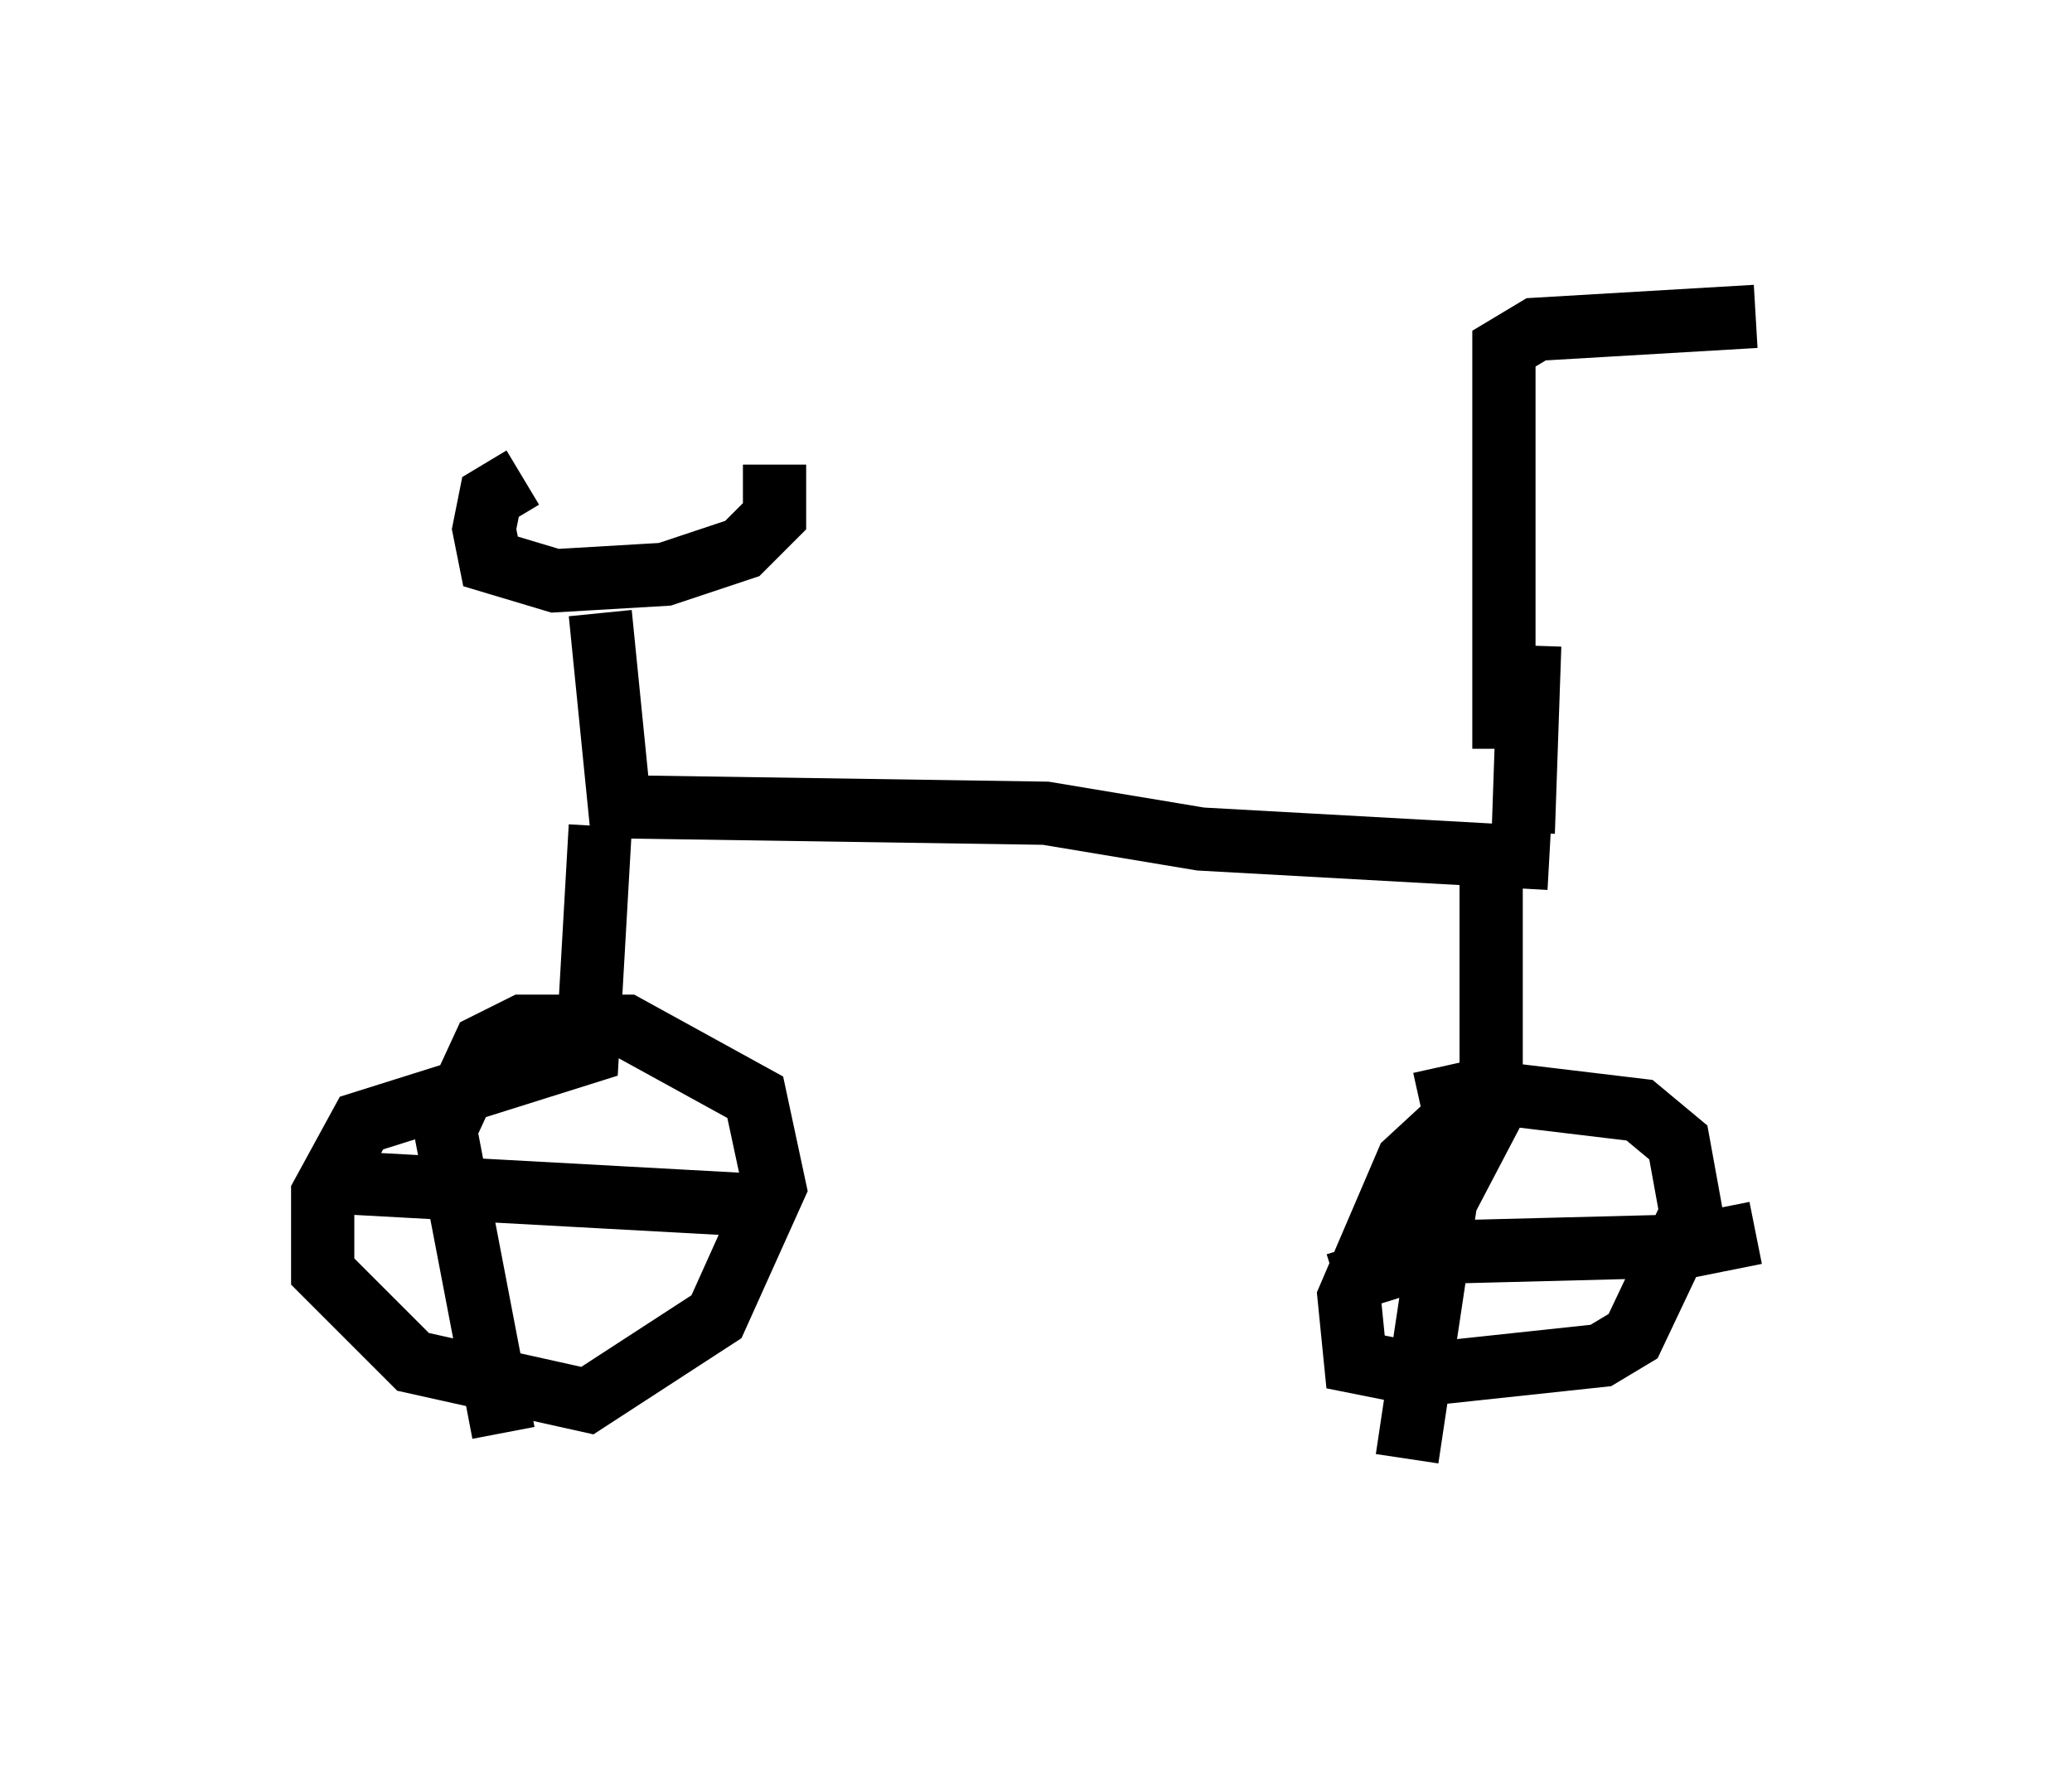 <?xml version="1.0" encoding="utf-8" ?>
<svg baseProfile="full" height="28.069" version="1.1" width="32.765" xmlns="http://www.w3.org/2000/svg" xmlns:ev="http://www.w3.org/2001/xml-events" xmlns:xlink="http://www.w3.org/1999/xlink"><defs /><rect fill="white" height="28.069" width="32.765" x="0" y="0" /><path d="M7.756, 7.144 m4.492, 0.204 l0.0, 0.817 -0.51, 0.51 l-1.225, 0.408 -1.735, 0.102 l-1.021, -0.306 -0.102, -0.51 l0.102, -0.51 0.51, -0.306 m1.225, 2.144 l0.306, 3.063 6.738, 0.102 l2.45, 0.408 5.513, 0.306 m-15.006, -0.51 l-0.204, 3.573 -3.573, 1.123 l-0.613, 1.123 0.0, 1.225 l1.429, 1.429 2.756, 0.613 l2.042, -1.327 0.919, -2.042 l-0.306, -1.429 -2.042, -1.123 l-1.633, 0.0 -0.613, 0.306 l-0.613, 1.327 0.919, 4.798 m-2.96, -3.981 l7.452, 0.408 m11.127, -5.41 l0.0, 3.471 -1.327, 1.225 l-0.919, 2.144 0.102, 1.021 l1.021, 0.204 2.858, -0.306 l0.51, -0.306 0.919, -1.94 l-0.204, -1.123 -0.613, -0.51 l-2.552, -0.306 -0.919, 0.204 m1.531, -0.613 l-1.123, 2.144 -0.613, 4.083 m-1.123, -2.756 l1.633, -0.51 3.981, -0.102 l1.021, -0.204 m-3.675, -6.329 l0.102, -2.96 m-0.408, 1.633 l0.0, -6.329 0.51, -0.306 l3.471, -0.204 " fill="none" stroke="black" stroke-width="1" /></svg>